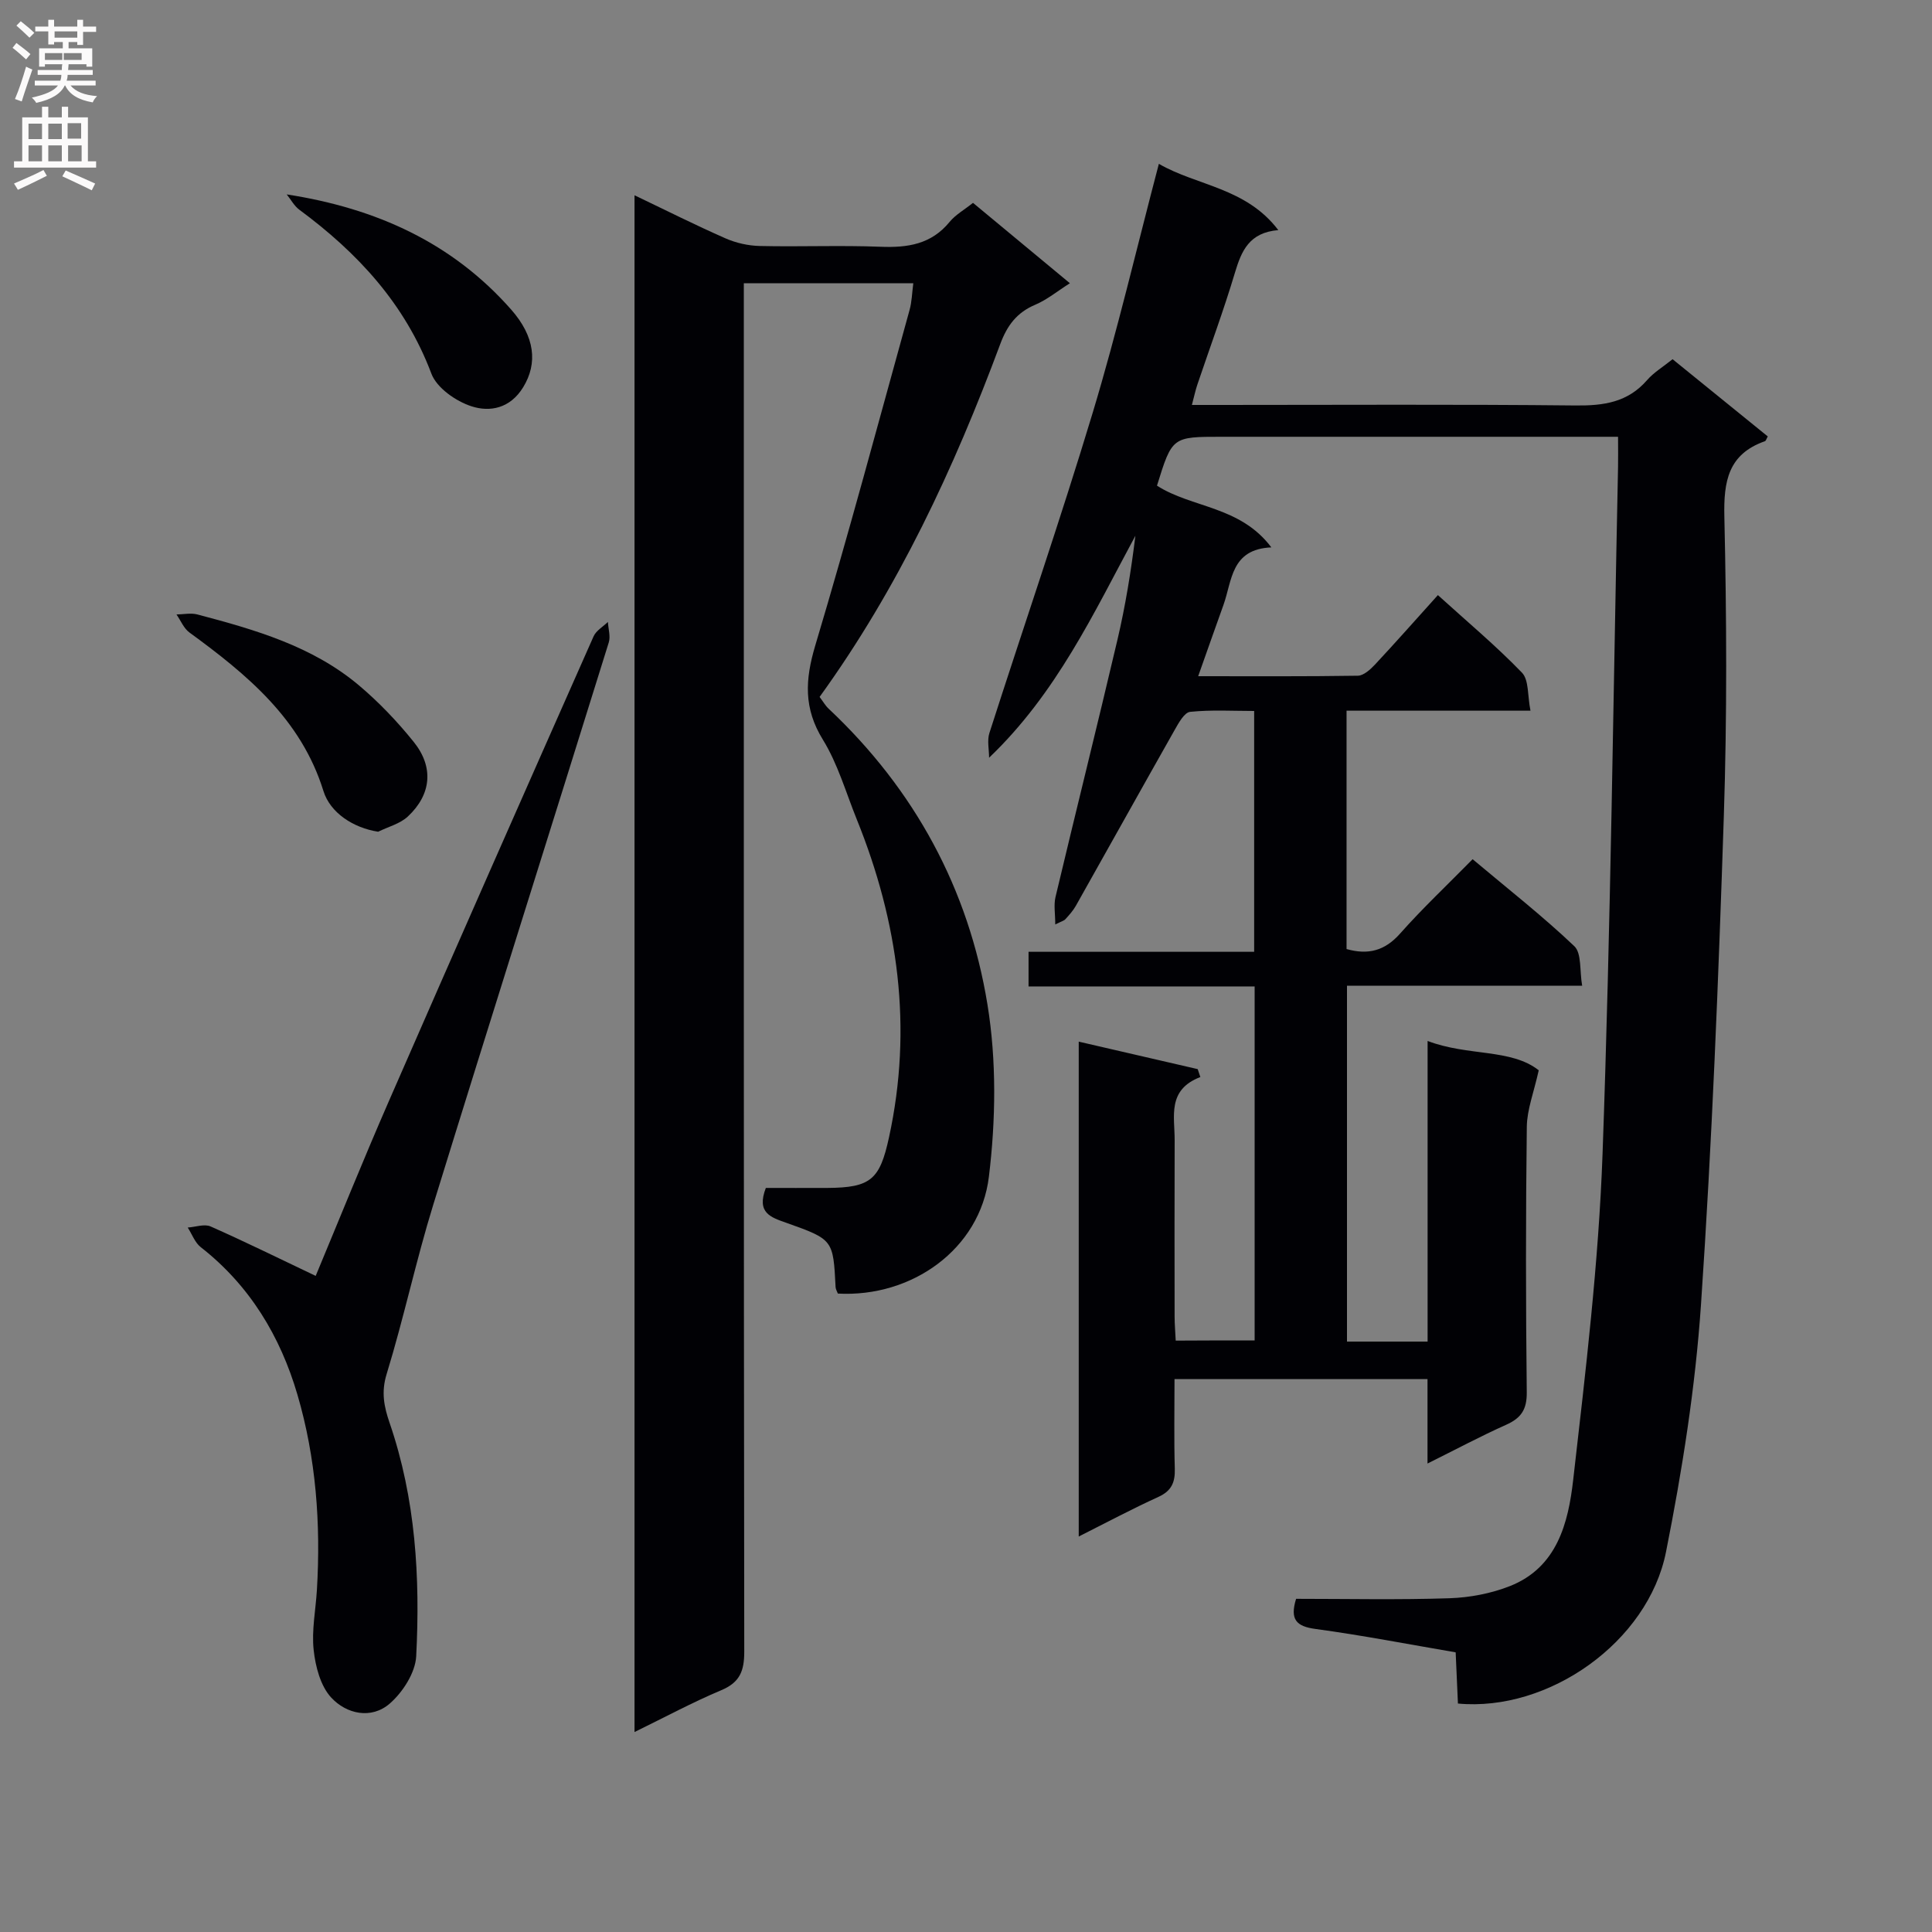 <svg enable-background="new 0 0 400 400" viewBox="0 0 400 400" xmlns="http://www.w3.org/2000/svg"><rect x="0" y="0" width="400" height="400" fill="#808080" stroke="none"/><g fill="#010105"><path d="m259.76 277.52c0-24.53 0-48.65 0-73.29-15.65 0-31.07 0-46.81 0 0-2.57 0-4.63 0-7.17h46.71c0-16.7 0-32.94 0-49.86-4.4 0-8.86-.27-13.25.18-1.2.12-2.39 2.3-3.21 3.75-6.86 12.12-13.63 24.29-20.47 36.43-.57 1-1.37 1.89-2.15 2.75-.3.33-.84.45-2.1 1.09 0-2.21-.34-4.03.05-5.68 4.22-17.76 8.65-35.47 12.82-53.24 1.66-7.06 2.82-14.23 3.72-21.56-8.65 16.04-16.32 32.61-30.29 45.96 0-1.71-.43-3.55.06-5.1 7.1-22.12 14.68-44.09 21.39-66.32 5.07-16.81 9.07-33.95 13.7-51.54 7.84 4.55 18.02 4.89 24.73 13.72-6.04.5-7.63 4.32-8.98 8.82-2.33 7.79-5.17 15.43-7.77 23.14-.41 1.21-.67 2.46-1.14 4.24h5.96c24.5 0 49-.15 73.5.11 5.81.06 10.78-.65 14.77-5.24 1.39-1.6 3.3-2.74 5.29-4.34 6.63 5.38 13.18 10.69 19.71 15.99-.27.46-.37.91-.6.99-7.59 2.67-8.56 8.28-8.39 15.64.47 20.65.57 41.34-.11 61.99-1.11 33.73-2.44 67.48-4.73 101.15-1.17 17.15-3.88 34.29-7.24 51.17-3.71 18.66-24.31 33.16-43.08 31.4-.15-3.33-.3-6.74-.47-10.6-9.73-1.66-19.34-3.53-29.02-4.84-4-.54-5.33-1.97-4.02-6.24 10.49 0 21.13.23 31.75-.12 4.21-.14 8.62-.98 12.53-2.52 9.78-3.87 12.08-13.1 13.09-21.97 2.57-22.44 5.27-44.95 6.08-67.49 1.7-47.41 2.21-94.85 3.21-142.28.04-1.82 0-3.64 0-6.21-2.22 0-4.15 0-6.09 0-25.33 0-50.66 0-76 0-10.23 0-10.23 0-13.37 10.12 7.22 4.65 17.19 4.16 23.68 12.78-8.4.36-8.11 6.9-9.92 11.93-1.68 4.67-3.32 9.35-5.23 14.74 11.27 0 22.16.07 33.05-.1 1.21-.02 2.6-1.29 3.56-2.31 4.3-4.61 8.48-9.34 13.02-14.38 6 5.45 12 10.46 17.4 16.05 1.47 1.52 1.14 4.78 1.77 7.88-13.19 0-25.46 0-38.08 0v49.35c4.46 1.26 7.92.37 11.09-3.21 4.63-5.22 9.73-10.02 15.01-15.39 7.28 6.12 14.46 11.74 21.05 18 1.55 1.47 1.08 5.07 1.63 8.2-16.67 0-32.45 0-48.69 0v73.67h16.69c0-20.58 0-40.99 0-62.24 8.4 3.2 17.24 1.54 23.01 6.07-1.01 4.56-2.42 8.11-2.47 11.67-.23 18.33-.22 36.67-.01 55 .04 3.57-1.17 5.34-4.26 6.72-5.25 2.35-10.34 5.07-16.29 8.03 0-6.34 0-11.77 0-17.49-17.61 0-34.67 0-52.38 0 0 6.32-.12 12.44.06 18.54.08 2.82-.65 4.6-3.38 5.85-5.42 2.47-10.69 5.28-16.51 8.21 0-34.25 0-68.05 0-102.46 8.41 1.94 16.52 3.81 24.63 5.69.18.55.37 1.09.55 1.64-6.93 2.65-5.3 8.18-5.32 13.09-.05 12.17-.02 24.33-.01 36.5 0 1.62.15 3.24.23 4.98 5.69-.04 11.04-.04 16.34-.04z"/><path d="m189.09 58.64c-11.84 0-23.12 0-35.09 0v5.95c0 92.47-.03 184.93.09 277.4 0 3.97-.92 6.34-4.76 7.95-5.95 2.5-11.65 5.58-17.96 8.66 0-106.17 0-211.83 0-318.17 6.39 3.05 12.54 6.15 18.84 8.92 2.19.96 4.72 1.53 7.12 1.58 8.33.19 16.67-.17 24.99.16 5.61.22 10.48-.51 14.27-5.13 1.24-1.51 3.07-2.53 4.86-3.96 6.49 5.39 12.98 10.77 20.06 16.64-2.59 1.64-4.72 3.41-7.17 4.45-3.81 1.61-5.81 4.28-7.24 8.12-9.58 25.76-21.13 50.55-37.41 73.08.7.93 1.18 1.79 1.87 2.44 17.81 16.74 28.99 37.34 32.88 61.23 1.9 11.63 1.73 23.94.3 35.67-1.83 15.02-15.98 25.03-31.27 24.19-.15-.42-.44-.87-.47-1.33-.5-9.8-.47-9.86-10.17-13.31-3.18-1.13-6.28-2.02-4.27-7.23 3.94 0 8.35.02 12.75 0 8.99-.06 10.85-1.73 12.75-10.48 4.94-22.69 1.93-44.55-6.68-65.84-2.24-5.54-3.91-11.45-7-16.47-4.03-6.52-3.7-12.44-1.59-19.51 6.89-23.03 13.1-46.27 19.52-69.45.48-1.7.51-3.51.78-5.56z"/><path d="m65.36 264.16c4.76-11.41 9.77-23.86 15.14-36.16 14.02-32.12 28.19-64.19 42.39-96.24.53-1.2 1.96-2.01 2.97-2.99.08 1.42.57 2.97.18 4.24-12.08 38.83-24.36 77.59-36.35 116.45-3.57 11.56-6.09 23.45-9.64 35.02-1.16 3.76-.54 6.76.62 10.13 5.38 15.68 6.34 31.96 5.5 48.3-.18 3.41-2.78 7.45-5.48 9.8-3.82 3.31-8.97 2.17-12.13-1.26-2.21-2.4-3.25-6.41-3.62-9.84-.44-4.07.42-8.27.67-12.41.82-13.7-.17-27.29-4.03-40.45-3.54-12.07-9.87-22.61-20.02-30.54-1.21-.95-1.81-2.69-2.69-4.06 1.6-.11 3.46-.8 4.75-.22 7.18 3.18 14.25 6.67 21.74 10.23z"/><path d="m78.29 172.2c-5.14-.8-9.93-3.91-11.33-8.44-4.62-14.9-15.83-24.11-27.74-32.81-1.18-.86-1.8-2.47-2.68-3.73 1.45-.02 2.99-.36 4.34 0 11.89 3.14 23.75 6.54 33.39 14.64 4.16 3.5 7.99 7.52 11.4 11.76 4.18 5.21 3.64 10.87-1.21 15.41-1.61 1.52-4.08 2.14-6.17 3.17z"/><path d="m59.36 40.25c18.63 2.88 34.33 10.07 46.46 23.83 4.96 5.62 5.53 11.14 2.5 16.09-2.69 4.4-6.88 5.19-10.7 3.95-3.23-1.04-7.2-3.81-8.31-6.77-5.44-14.44-15.27-25.01-27.35-33.94-1.06-.79-1.74-2.1-2.6-3.16z"/></g><path d="m2.6 9.9.8-1c.9.7 1.9 1.4 2.9 2.3l-.9 1.1c-1.1-1-2-1.8-2.8-2.4zm.5 10.6c.9-2.1 1.6-4.3 2.3-6.7.4.2.8.4 1.3.6-.7 2.1-1.5 4.3-2.2 6.6zm.3-15.2.9-.9c1 .8 2 1.6 2.8 2.4l-1 1c-.9-.9-1.8-1.7-2.7-2.5zm12.6-1.2h1.2v1.4h2.7v1.1h-2.7v2.7h-1.2v-.6h-1.8v1.3h4.9v3.8h-1.2v-.5h-3.7c0 .4-.1.9-.1 1.2h5.1v1h-5.2c0 .5-.1.9-.2 1.2h6v1h-5.2c1.1 1.3 2.9 2 5.5 2.2-.4.4-.7.8-.9 1.3-2.9-.5-4.8-1.6-5.7-3.5h-.1c-.8 1.7-2.7 2.9-5.9 3.6-.2-.4-.6-.8-.9-1.1 2.8-.6 4.6-1.4 5.4-2.5h-4.8v-1h5.3c.1-.3.2-.7.2-1.2h-4.9v-1h5c0-.4 0-.8.1-1.2h-3.6v.5h-1.2v-3.8h4.9v-1.3h-1.8v.5h-1.2v-2.7h-2.7v-1h2.7v-1.4h1.2v1.4h4.8zm-6.7 8.3h3.6c0-.4 0-.9 0-1.4h-3.6zm1.9-4.6h4.8v-1.3h-4.7v1.3zm6.7 3.2h-4.7v1.4h3.7v-1.4z" fill="#fbfafa"/><path d="m8.7 22.1h1.3v2.2h2.8v-2.2h1.3v2.2h4.1v9.1h1.7v1.3h-17v-1.3h1.7v-9.1h4.1zm.3 13.1.7 1.2c-1.8.9-3.8 1.9-6 2.9-.2-.4-.5-.8-.8-1.3 2.3-1 4.4-1.9 6.1-2.8zm-3.1-6.4h2.8v-3.2h-2.8zm0 4.6h2.8v-3.3h-2.8zm4.1-4.6h2.8v-3.2h-2.8zm0 4.6h2.8v-3.3h-2.8zm3.6 1.9c2.1.9 4.1 1.8 6.1 2.7l-.7 1.4c-2.2-1.1-4.2-2-6.1-2.9zm3.2-9.8h-2.8v3.2h2.8v-3.1zm-2.7 7.9h2.8v-3.3h-2.8z" fill="#fbfafa"/></svg>